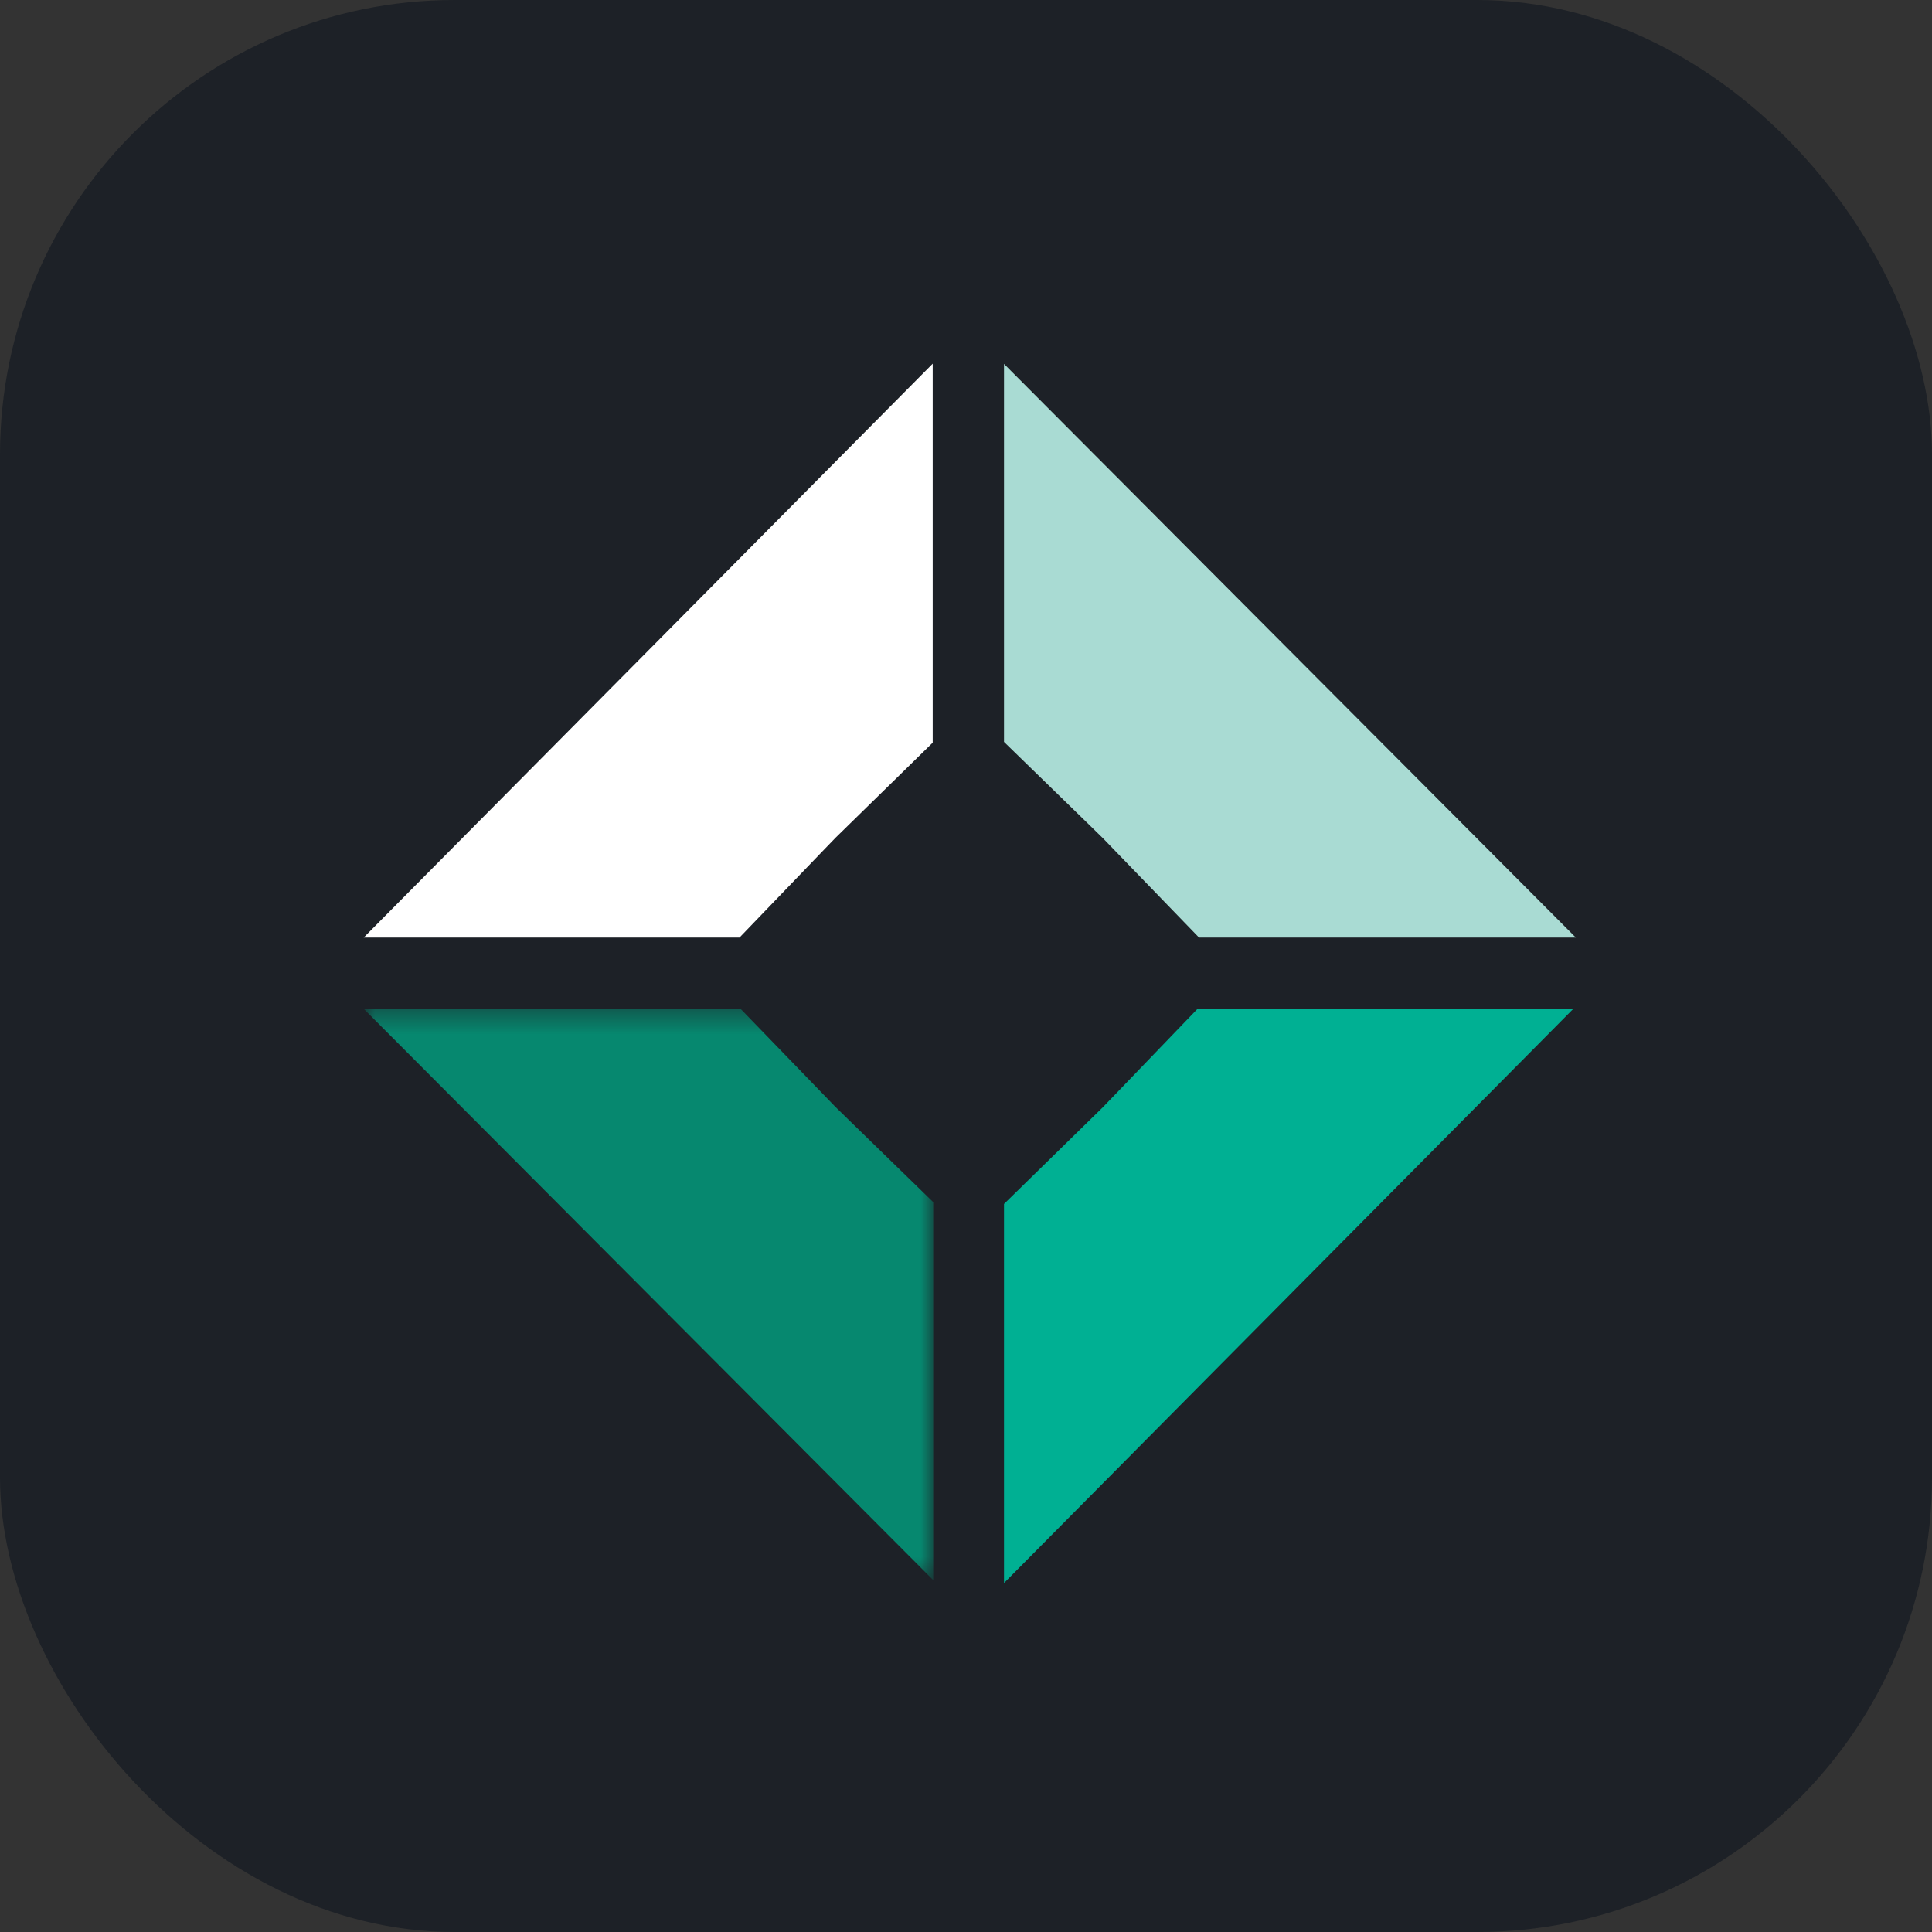 <svg width="85" height="85" viewBox="0 0 85 85" fill="none" xmlns="http://www.w3.org/2000/svg">
<rect x="0" y="0" width="85" height="85" fill="#333333" stroke="none"/>
<rect width="85" height="85" rx="20" fill="#1D2127"/>
<mask id="mask0_5_9" style="mask-type:luminance" maskUnits="userSpaceOnUse" x="16" y="44" width="26" height="26">
<path d="M16 44.38L41.058 44.38L41.058 69.517L16 69.517L16 44.38Z" fill="#06886F"/>
</mask>
<g mask="url(#mask0_5_9)">
<path fill-rule="evenodd" clip-rule="evenodd" d="M41.058 52.888L37.335 49.264L36.743 48.686L35.182 47.071L32.578 44.38L15.999 44.38L41.058 69.518L41.058 52.888Z" fill="#06886F"/>
</g>
<path fill-rule="evenodd" clip-rule="evenodd" d="M44.172 69.647L69.223 44.38L52.69 44.38L49.087 48.126L48.512 48.722L46.907 50.293L44.172 52.969L44.172 69.647Z" fill="#00B093"/>
<path fill-rule="evenodd" clip-rule="evenodd" d="M44.172 16.01L44.172 32.641L47.942 36.309L48.534 36.888L50.096 38.503L52.751 41.248L69.329 41.248L44.172 16.01Z" fill="#A9DBD3"/>
<path fill-rule="evenodd" clip-rule="evenodd" d="M41.035 16L16.002 41.248L32.536 41.248L36.19 37.449L36.765 36.854L38.371 35.282L41.035 32.675L41.035 16Z" fill="white"/>
</svg>
